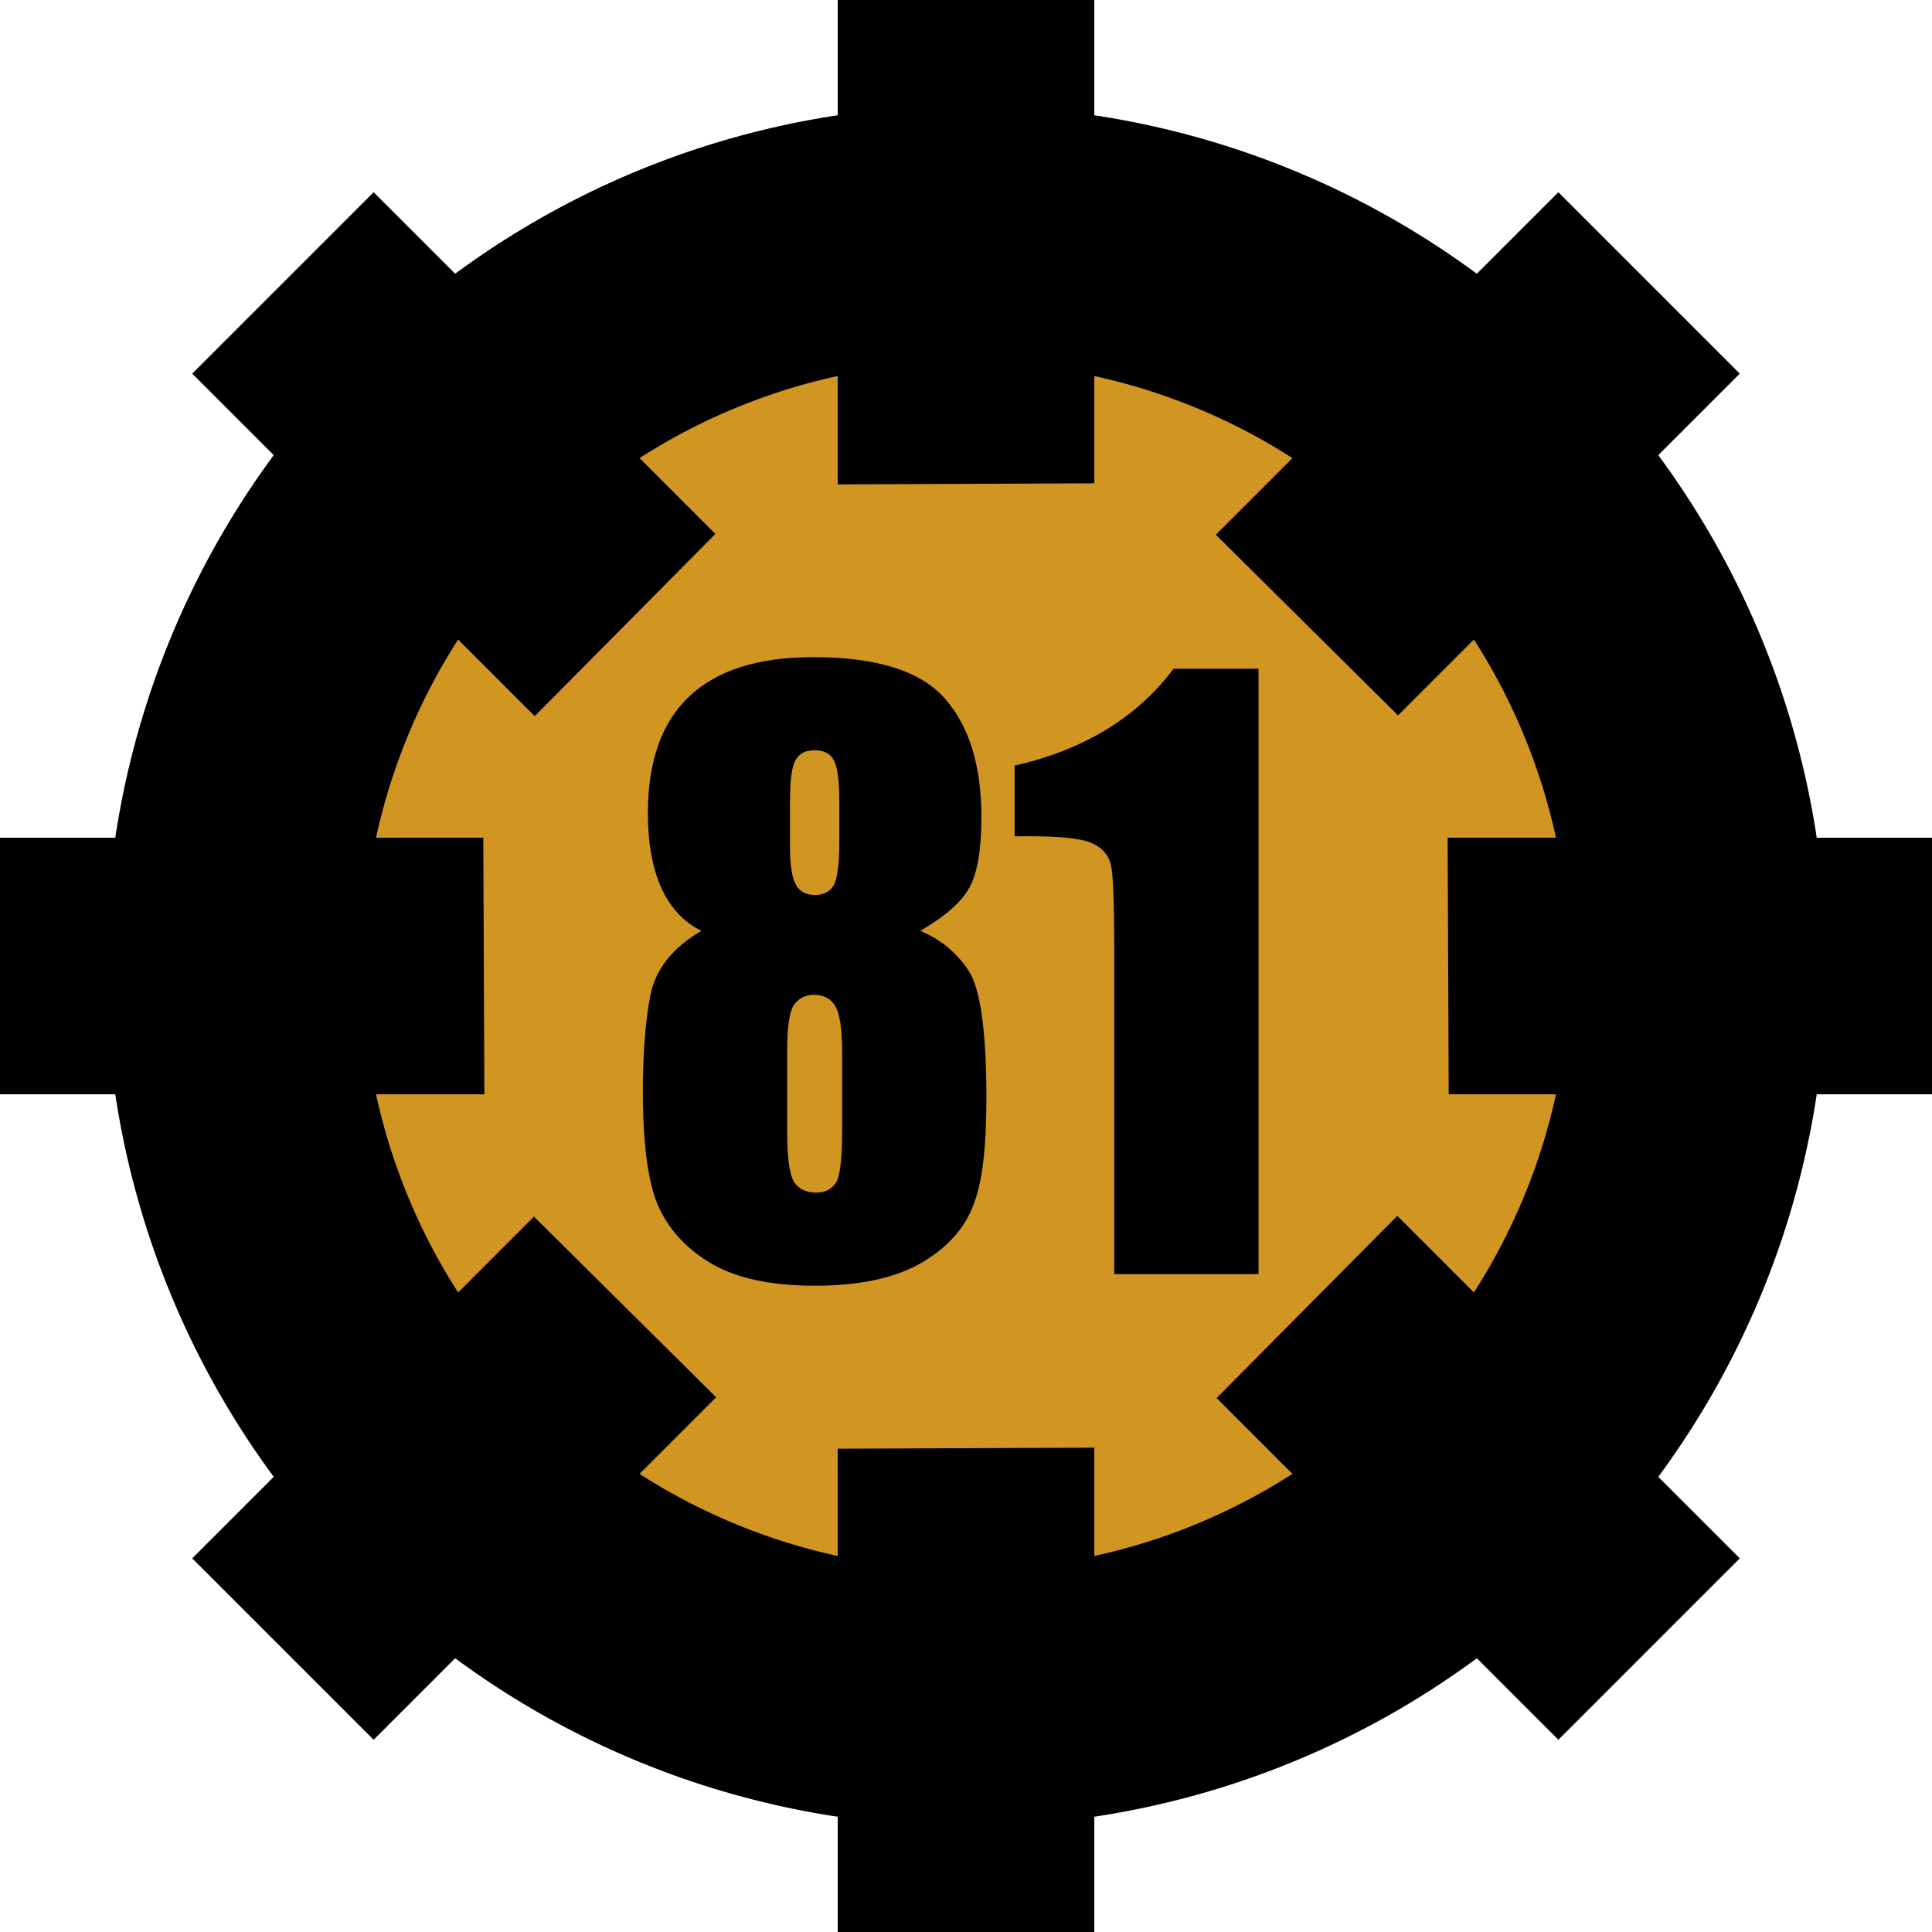 <svg xmlns="http://www.w3.org/2000/svg" version="1.1" xmlns:xlink="http://www.w3.org/1999/xlink" xmlns:svgjs="http://svgjs.com/svgjs" width="1024" height="1024"><svg width="1024" height="1024" viewBox="0 0 270.933 270.933" version="1.1" id="SvgjsSvg1012" sodipodi:docname="v81-path-mini-path.svg" inkscape:version="1.1.1 (3bf5ae0d25, 2021-09-20, custom)" xmlns:inkscape="http://www.inkscape.org/namespaces/inkscape" xmlns:sodipodi="http://sodipodi.sourceforge.net/DTD/sodipodi-0.dtd" xmlns="http://www.w3.org/2000/svg" xmlns:svg="http://www.w3.org/2000/svg">
  <defs id="SvgjsDefs1011"></defs>
  <sodipodi:namedview id="SvgjsSodipodi:namedview1010" pagecolor="#ffffff" bordercolor="#666666" borderopacity="1.0" inkscape:pageshadow="2" inkscape:pageopacity="0.0" inkscape:pagecheckerboard="0" showgrid="false" inkscape:zoom="0.60742188" inkscape:cx="512" inkscape:cy="511.17685" inkscape:window-width="1920" inkscape:window-height="995" inkscape:window-x="0" inkscape:window-y="0" inkscape:window-maximized="1" inkscape:current-layer="svg20"></sodipodi:namedview>
  <path id="SvgjsPath1009" d="M 256.117,135.467 A 120.65,120.65 0 0 1 135.467,256.117 120.65,120.65 0 0 1 14.817,135.467 120.65,120.65 0 0 1 135.467,14.817 120.65,120.65 0 0 1 256.117,135.467 Z"></path>
  <path id="SvgjsPath1008" style="fill:#d19522" d="M 220.134,135.467 A 84.667,84.667 0 0 1 135.467,220.134 84.667,84.667 0 0 1 50.8,135.467 84.667,84.667 0 0 1 135.467,50.8 84.667,84.667 0 0 1 220.134,135.467 Z"></path>
  <path d="M0 117.475h270.933v35.983H0z" id="SvgjsPath1007"></path>
  <path d="M26.955 218.534L218.534 26.955l25.444 25.444L52.399 243.978z" id="SvgjsPath1006"></path>
  <path d="M52.399 26.955l191.579 191.579-25.444 25.444L26.955 52.399z" id="SvgjsPath1005"></path>
  <path d="M117.475 270.933V0h35.983v270.933z" id="SvgjsPath1004"></path>
  <path d="M203.2 163.19l-39.442 39.775-56.015.235-39.775-39.442-.235-56.015 39.442-39.775 56.015-.235 39.775 39.442z" fill="#d19522" id="SvgjsPath1003"></path>
  <g aria-label="81" transform="scale(.977 1.023)" id="SvgjsG1002" style="font-weight:bold;font-size:104.976px;font-family:'Flip Flop';letter-spacing:0">
    <path d="m 132.102,127.604 q 4.459,1.794 6.971,5.536 2.512,3.742 2.512,17.428 0,5.023 -0.461,8.714 -0.461,3.691 -1.486,6.1 -1.948,4.767 -7.586,7.842 -5.638,3.024 -15.121,3.024 -9.226,0 -14.608,-2.922 -5.331,-2.922 -7.689,-7.689 -2.358,-4.767 -2.358,-16.095 0,-7.74 1.076,-13.122 1.128,-5.382 7.33,-8.816 -3.742,-1.743 -5.741,-5.843 -1.948,-4.152 -1.948,-10.252 0,-10.713 5.946,-16.044 5.946,-5.382 17.786,-5.382 13.686,0 18.914,5.69 5.228,5.69 5.228,16.249 0,6.715 -1.743,9.688 -1.692,2.922 -7.022,5.895 z m -11.636,-17.838 q 0,-4.152 -0.769,-5.536 -0.718,-1.384 -2.819,-1.384 -1.999,0 -2.768,1.486 -0.718,1.435 -0.718,5.433 v 6.305 q 0,3.691 0.82,5.177 0.82,1.435 2.768,1.435 1.948,0 2.717,-1.384 0.769,-1.384 0.769,-5.843 z m 0.41,34.496 q 0,-4.767 -0.974,-6.305 -0.923,-1.589 -3.075,-1.589 -1.897,0 -2.973,1.538 -0.871,1.486 -0.871,6.356 v 10.764 q 0,5.382 0.974,6.971 1.025,1.486 3.178,1.486 2.05,0 2.973,-1.538 0.769,-1.538 0.769,-7.074 z" id="SvgjsPath1001"></path>
    <path d="m 180.643,91.673 v 82.986 h -20.708 v -44.492 q 0,-9.534 -0.461,-11.533 -0.461,-1.999 -2.563,-2.973 -2.05,-1.025 -9.226,-1.025 h -2.05 v -9.688 q 14.916,-3.229 22.81,-13.276 z" id="SvgjsPath1000"></path>
  </g>
</svg><style>@media (prefers-color-scheme: light) { :root { filter: none; } }
@media (prefers-color-scheme: dark) { :root { filter: none; } }
</style></svg>